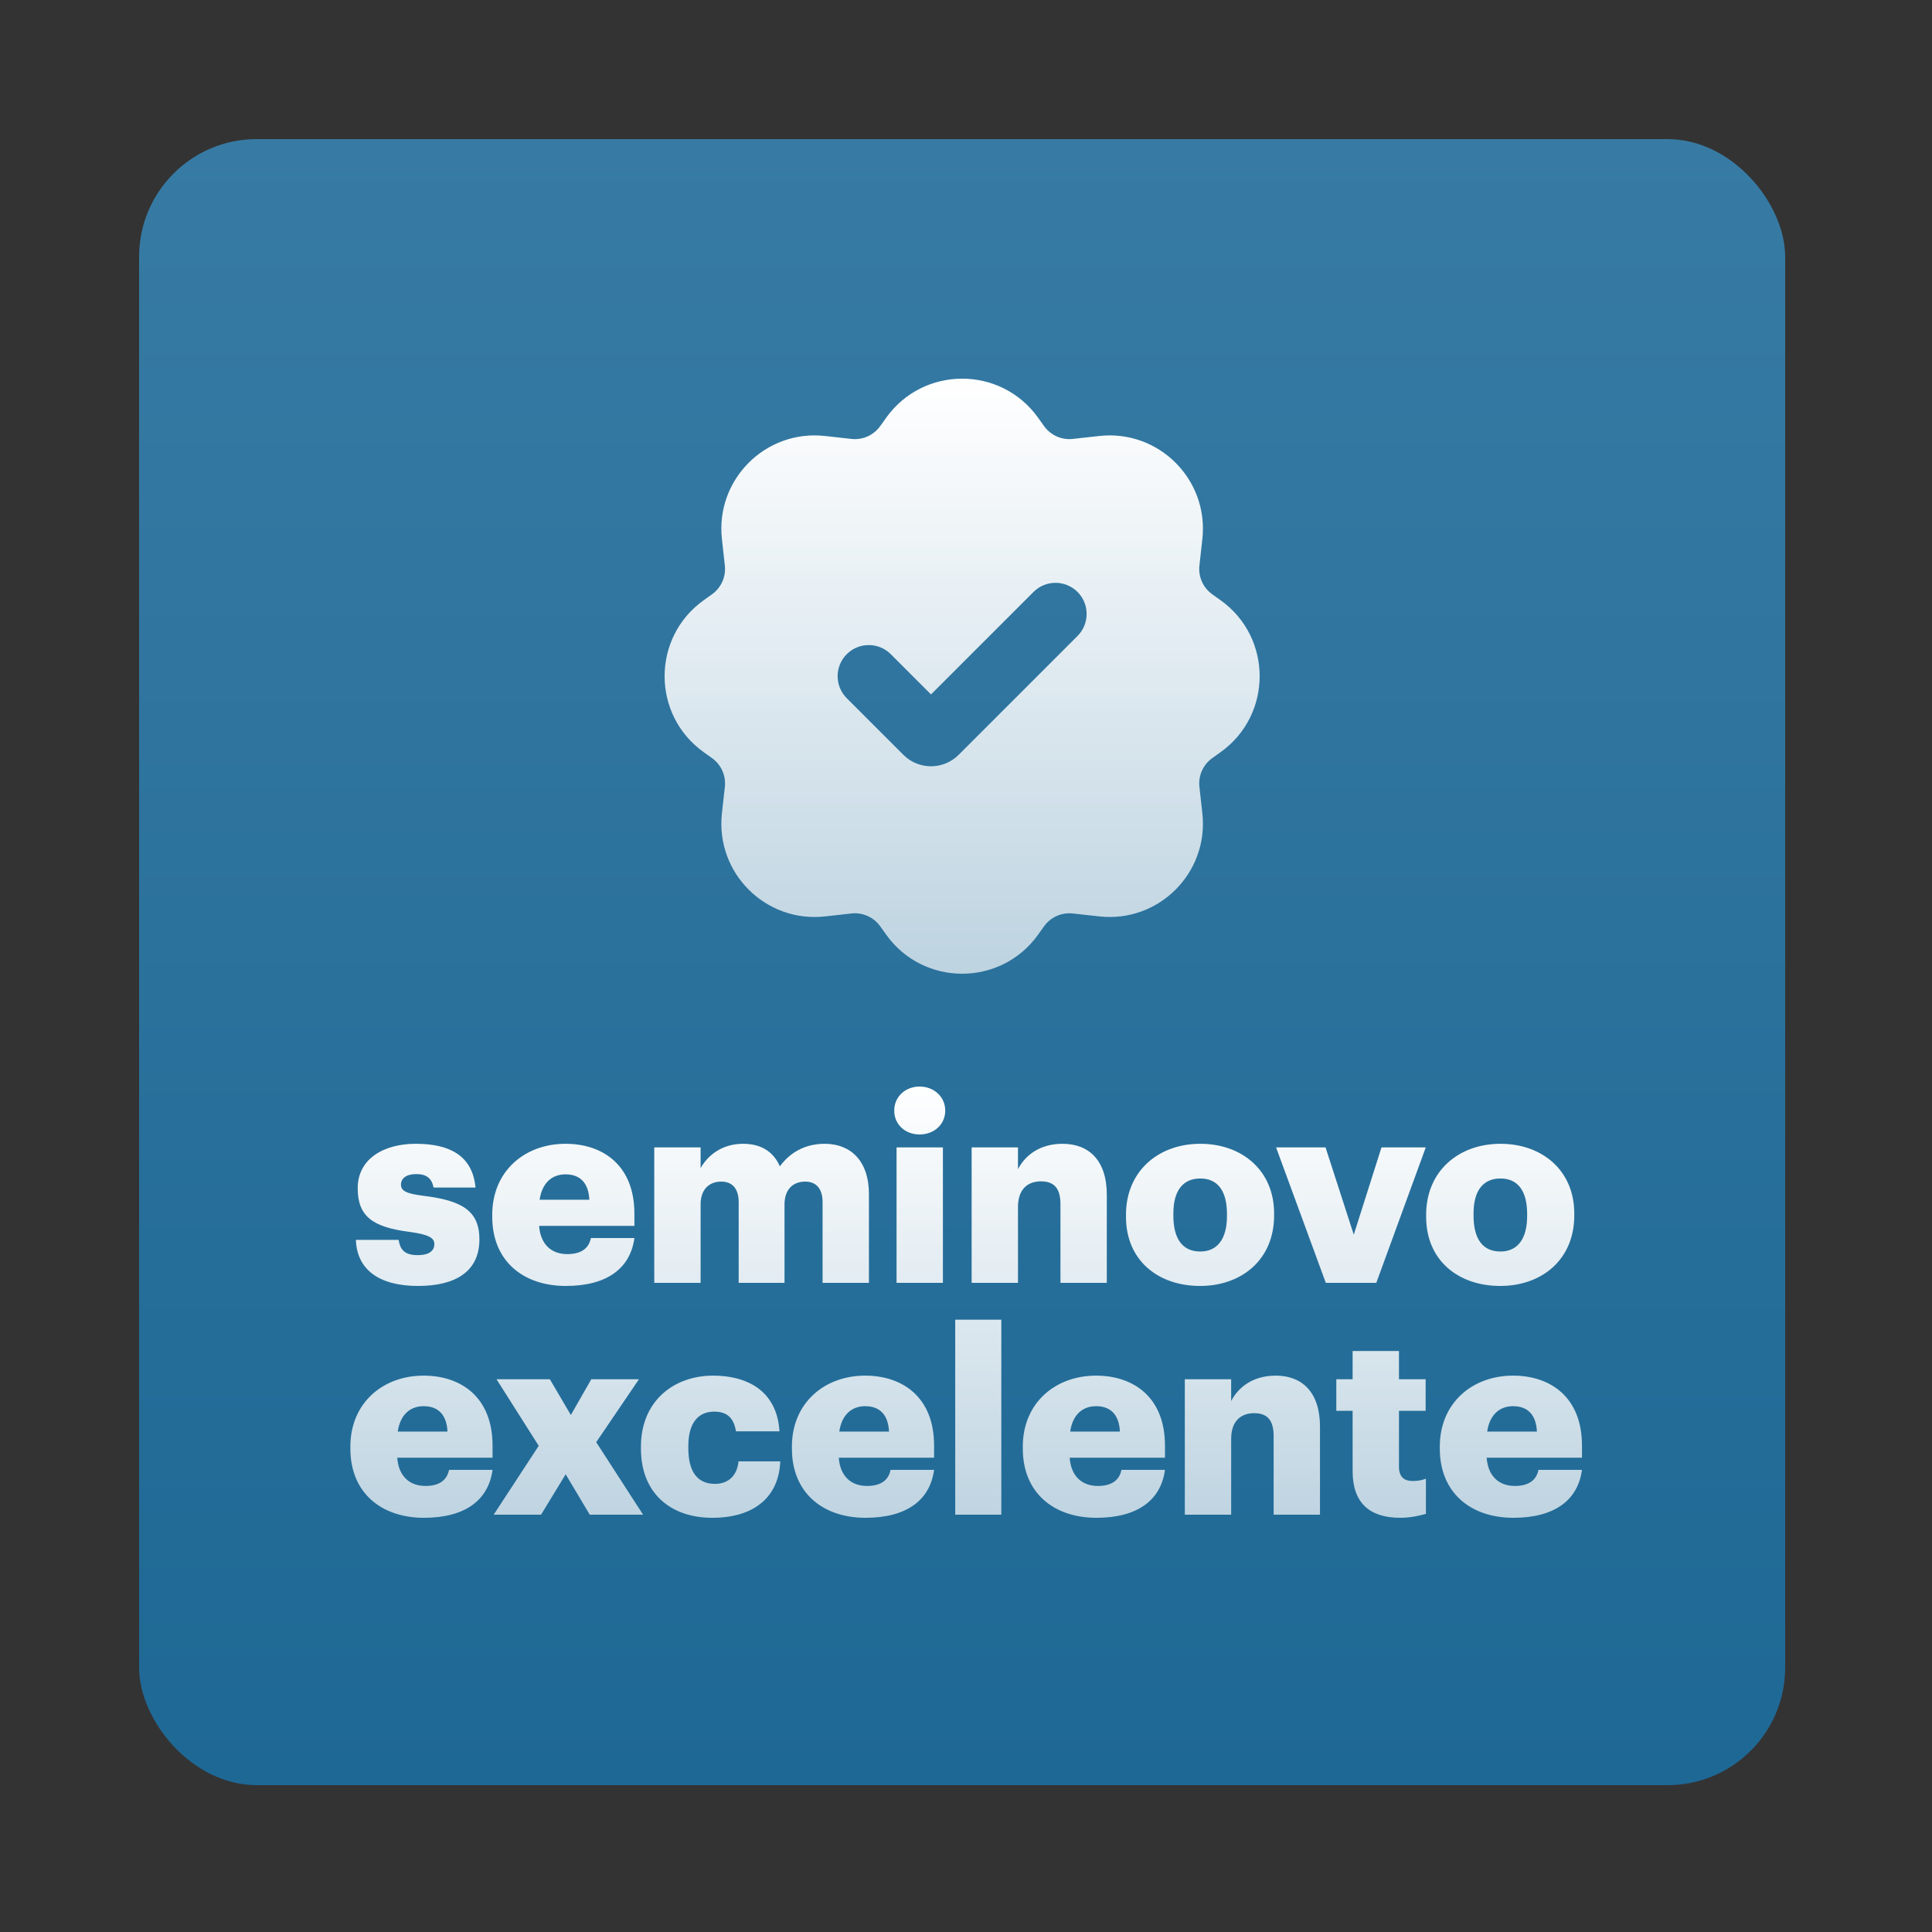 <svg width="250" height="250" viewBox="0 0 250 250" fill="none" xmlns="http://www.w3.org/2000/svg">
<rect x="0" y="0" width="250" height="250" fill="#333333" stroke="none"/>
<rect x="18" y="18" width="213" height="213" rx="15.214" fill="url(#paint0_linear_692_16)"/>
<path d="M54.095 166.402C49.102 166.402 46.187 164.325 46.053 160.438H51.582C51.783 161.711 52.352 162.415 54.061 162.415C55.536 162.415 56.206 161.845 56.206 160.974C56.206 160.136 55.368 159.734 52.956 159.399C48.264 158.796 46.287 157.422 46.287 153.769C46.287 149.882 49.739 148.006 53.793 148.006C58.116 148.006 61.132 149.48 61.534 153.669H56.105C55.871 152.496 55.234 151.926 53.86 151.926C52.553 151.926 51.883 152.496 51.883 153.3C51.883 154.138 52.688 154.473 54.832 154.741C59.691 155.344 62.036 156.618 62.036 160.371C62.036 164.526 58.954 166.402 54.095 166.402ZM73.213 166.402C67.717 166.402 63.696 163.185 63.696 157.455V157.187C63.696 151.558 67.885 148.006 73.179 148.006C77.971 148.006 82.092 150.754 82.092 157.053V158.628H69.761C69.929 160.94 71.269 162.281 73.414 162.281C75.391 162.281 76.228 161.376 76.463 160.203H82.092C81.556 164.157 78.507 166.402 73.213 166.402ZM69.828 155.244H76.262C76.161 153.133 75.123 151.96 73.179 151.96C71.37 151.96 70.13 153.133 69.828 155.244ZM84.661 166V148.475H90.659V151.156C91.597 149.48 93.44 148.006 96.155 148.006C98.467 148.006 100.075 149.011 100.913 150.921C102.421 148.877 104.498 148.006 106.71 148.006C110.027 148.006 112.44 150.15 112.44 154.54V166H106.442V155.545C106.442 153.769 105.57 152.898 104.197 152.898C102.588 152.898 101.516 153.937 101.516 155.847V166H95.585V155.545C95.585 153.769 94.714 152.898 93.34 152.898C91.731 152.898 90.659 153.937 90.659 155.847V166H84.661ZM116.014 166V148.475H122.012V166H116.014ZM118.996 146.8C117.12 146.8 115.712 145.493 115.712 143.717C115.712 141.941 117.12 140.6 118.996 140.6C120.873 140.6 122.314 141.941 122.314 143.717C122.314 145.493 120.873 146.8 118.996 146.8ZM125.729 166V148.475H131.727V151.29C132.665 149.48 134.575 148.006 137.49 148.006C140.875 148.006 143.22 150.117 143.22 154.607V166H137.222V155.813C137.222 153.836 136.452 152.865 134.709 152.865C132.933 152.865 131.727 153.937 131.727 156.182V166H125.729ZM155.318 161.945C157.563 161.945 158.769 160.27 158.769 157.355V157.087C158.769 154.138 157.596 152.496 155.318 152.496C153.073 152.496 151.833 154.071 151.833 157.02V157.288C151.833 160.304 153.006 161.945 155.318 161.945ZM155.284 166.402C149.889 166.402 145.701 163.118 145.701 157.455V157.187C145.701 151.558 149.889 148.006 155.318 148.006C160.713 148.006 164.868 151.457 164.868 157.02V157.288C164.868 162.984 160.679 166.402 155.284 166.402ZM171.559 166L165.125 148.475H171.525L175.178 159.767L178.763 148.475H184.493L178.093 166H171.559ZM194.16 161.945C196.405 161.945 197.612 160.27 197.612 157.355V157.087C197.612 154.138 196.439 152.496 194.16 152.496C191.915 152.496 190.675 154.071 190.675 157.02V157.288C190.675 160.304 191.848 161.945 194.16 161.945ZM194.127 166.402C188.732 166.402 184.543 163.118 184.543 157.455V157.187C184.543 151.558 188.732 148.006 194.16 148.006C199.555 148.006 203.71 151.457 203.71 157.02V157.288C203.71 162.984 199.522 166.402 194.127 166.402ZM54.855 196.402C49.359 196.402 45.338 193.185 45.338 187.455V187.187C45.338 181.558 49.527 178.006 54.821 178.006C59.613 178.006 63.735 180.754 63.735 187.053V188.628H51.404C51.571 190.94 52.911 192.281 55.056 192.281C57.033 192.281 57.871 191.376 58.105 190.203H63.735C63.199 194.157 60.149 196.402 54.855 196.402ZM51.471 185.244H57.904C57.804 183.133 56.765 181.96 54.821 181.96C53.012 181.96 51.772 183.133 51.471 185.244ZM63.882 196L69.712 187.087L64.25 178.475H71.153L73.867 183.099L76.514 178.475H82.68L77.151 186.618L83.216 196H76.313L73.197 190.773L70.014 196H63.882ZM92.152 196.402C86.925 196.402 82.938 193.353 82.938 187.455V187.187C82.938 181.357 87.126 178.006 92.286 178.006C96.576 178.006 100.53 179.882 100.865 185.21H95.235C94.967 183.568 94.163 182.664 92.42 182.664C90.309 182.664 89.07 184.171 89.07 187.12V187.388C89.07 190.438 90.242 192.012 92.521 192.012C94.196 192.012 95.369 191.007 95.57 189.097H100.965C100.798 193.52 97.815 196.402 92.152 196.402ZM111.99 196.402C106.494 196.402 102.473 193.185 102.473 187.455V187.187C102.473 181.558 106.662 178.006 111.956 178.006C116.748 178.006 120.87 180.754 120.87 187.053V188.628H108.538C108.706 190.94 110.046 192.281 112.191 192.281C114.168 192.281 115.006 191.376 115.24 190.203H120.87C120.333 194.157 117.284 196.402 111.99 196.402ZM108.605 185.244H115.039C114.939 183.133 113.9 181.96 111.956 181.96C110.147 181.96 108.907 183.133 108.605 185.244ZM123.606 196V170.768H129.57V196H123.606ZM141.866 196.402C136.371 196.402 132.35 193.185 132.35 187.455V187.187C132.35 181.558 136.538 178.006 141.833 178.006C146.624 178.006 150.746 180.754 150.746 187.053V188.628H138.415C138.582 190.94 139.923 192.281 142.067 192.281C144.044 192.281 144.882 191.376 145.116 190.203H150.746C150.21 194.157 147.16 196.402 141.866 196.402ZM138.482 185.244H144.915C144.815 183.133 143.776 181.96 141.833 181.96C140.023 181.96 138.783 183.133 138.482 185.244ZM153.315 196V178.475H159.313V181.29C160.251 179.48 162.161 178.006 165.076 178.006C168.46 178.006 170.806 180.117 170.806 184.607V196H164.808V185.813C164.808 183.836 164.037 182.865 162.295 182.865C160.519 182.865 159.313 183.937 159.313 186.182V196H153.315ZM181.195 196.402C177.24 196.402 175.029 194.492 175.029 190.371V182.563H172.918V178.475H175.029V174.823H181.027V178.475H184.478V182.563H181.027V189.801C181.027 191.074 181.664 191.644 182.803 191.644C183.473 191.644 183.976 191.543 184.512 191.342V195.899C183.741 196.101 182.602 196.402 181.195 196.402ZM195.827 196.402C190.331 196.402 186.31 193.185 186.31 187.455V187.187C186.31 181.558 190.499 178.006 195.793 178.006C200.585 178.006 204.707 180.754 204.707 187.053V188.628H192.375C192.543 190.94 193.883 192.281 196.028 192.281C198.005 192.281 198.843 191.376 199.077 190.203H204.707C204.17 194.157 201.121 196.402 195.827 196.402ZM192.442 185.244H198.876C198.776 183.133 197.737 181.96 195.793 181.96C193.984 181.96 192.744 183.133 192.442 185.244Z" fill="url(#paint1_linear_692_16)"/>
<path fill-rule="evenodd" clip-rule="evenodd" d="M114.668 54.06C119.487 47.313 129.513 47.313 134.332 54.06L135.099 55.134C135.947 56.321 137.371 56.957 138.821 56.796L142.241 56.416C149.937 55.561 156.439 62.063 155.584 69.759L155.204 73.179C155.043 74.629 155.679 76.053 156.866 76.901L157.94 77.668C164.687 82.487 164.687 92.513 157.94 97.332L156.866 98.1C155.679 98.947 155.043 100.371 155.204 101.821L155.584 105.241C156.439 112.937 149.937 119.439 142.241 118.584L138.821 118.204C137.371 118.043 135.947 118.679 135.099 119.866L134.332 120.94C129.513 127.687 119.487 127.687 114.668 120.94L113.901 119.866C113.053 118.679 111.629 118.043 110.179 118.204L106.759 118.584C99.063 119.439 92.561 112.937 93.416 105.241L93.796 101.821C93.957 100.371 93.321 98.947 92.134 98.1L91.06 97.332C84.313 92.513 84.313 82.487 91.06 77.668L92.134 76.901C93.321 76.053 93.957 74.629 93.796 73.178L93.416 69.759C92.561 62.063 99.063 55.561 106.759 56.416L110.179 56.796C111.629 56.957 113.053 56.321 113.901 55.134L114.668 54.06ZM139.431 76.597C141.004 78.17 141.004 80.72 139.431 82.293L124.05 97.674C122.074 99.65 118.871 99.65 116.895 97.674L109.569 90.348C107.996 88.775 107.996 86.225 109.569 84.652C111.142 83.079 113.692 83.079 115.265 84.652L120.472 89.859L133.735 76.597C135.308 75.024 137.858 75.024 139.431 76.597Z" fill="url(#paint2_linear_692_16)"/>
<defs>
<linearGradient id="paint0_linear_692_16" x1="124.5" y1="18" x2="124.5" y2="231" gradientUnits="userSpaceOnUse">
<stop stop-color="#377BA4"/>
<stop offset="1" stop-color="#1E6895"/>
</linearGradient>
<linearGradient id="paint1_linear_692_16" x1="125" y1="140" x2="125" y2="200.06" gradientUnits="userSpaceOnUse">
<stop stop-color="white"/>
<stop offset="1" stop-color="white" stop-opacity="0.69"/>
</linearGradient>
<linearGradient id="paint2_linear_692_16" x1="124.5" y1="49" x2="124.5" y2="126" gradientUnits="userSpaceOnUse">
<stop stop-color="white"/>
<stop offset="1" stop-color="white" stop-opacity="0.69"/>
</linearGradient>
</defs>
</svg>

